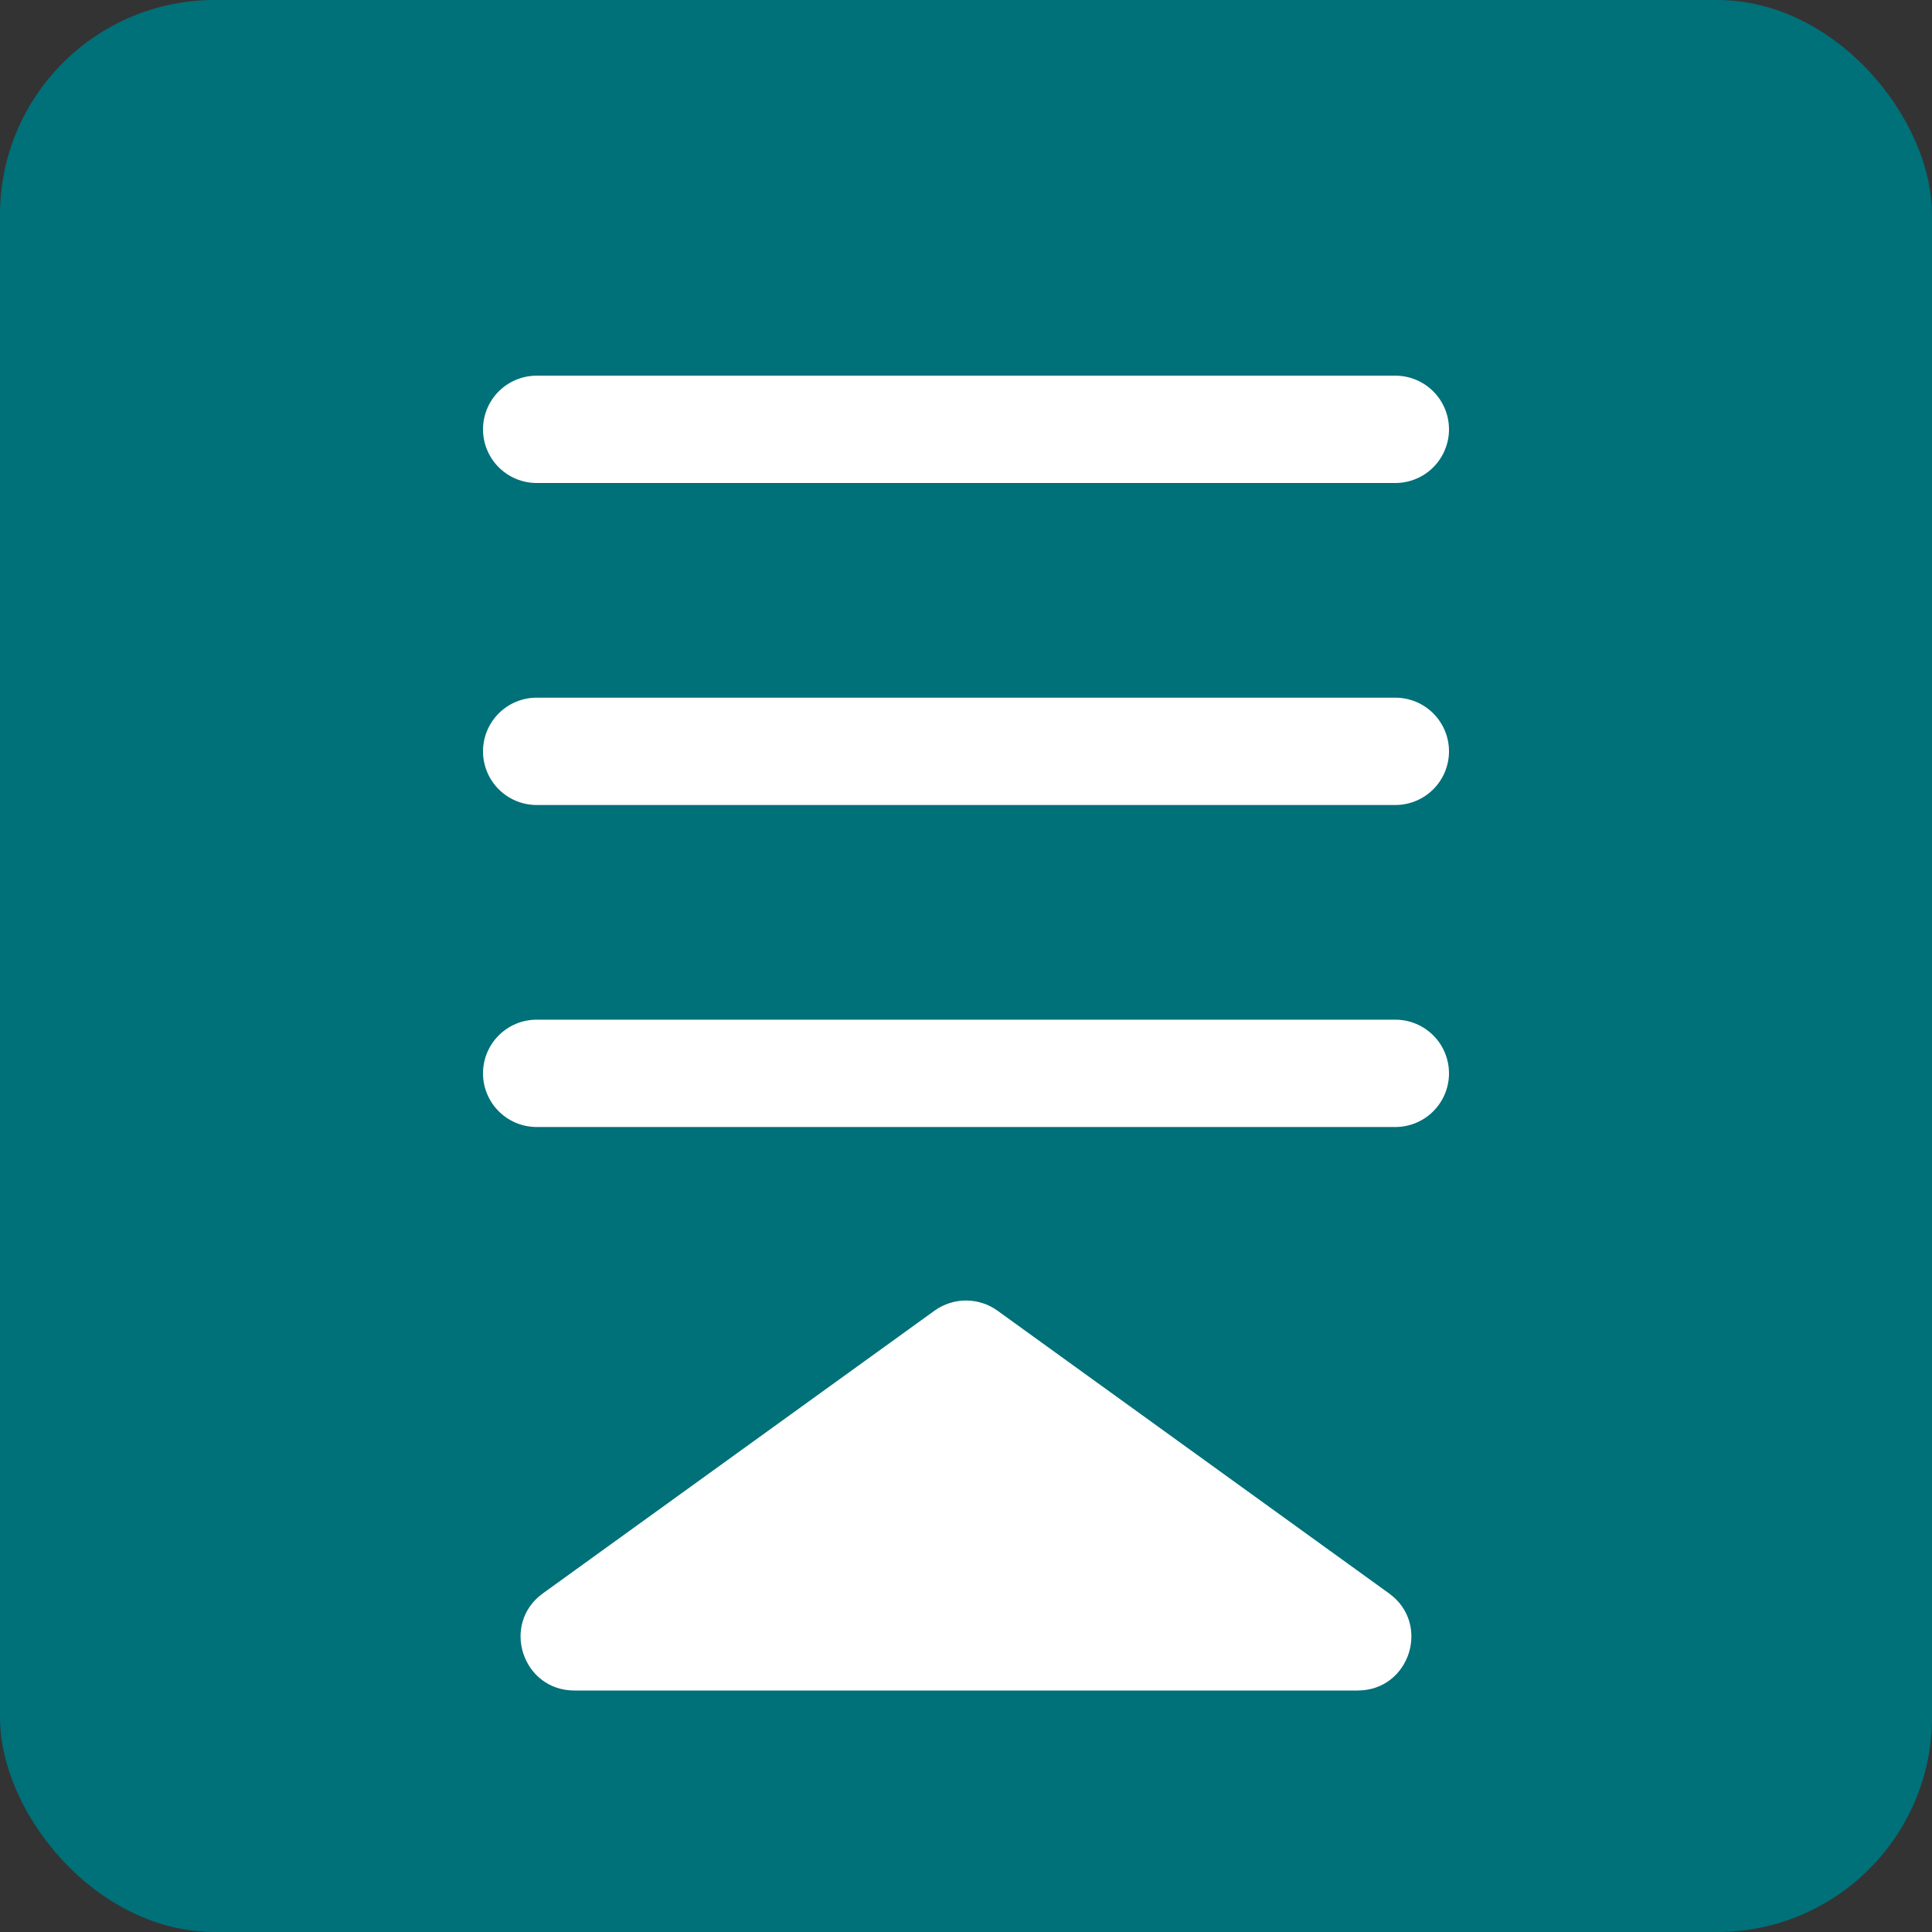 <svg width="18" height="18" viewBox="0 0 18 18" fill="none" xmlns="http://www.w3.org/2000/svg">
<rect x="0" y="0" width="18" height="18" fill="#333333" stroke="none"/>
<rect width="18" height="18" rx="2" fill="#007079"/>
<path d="M8.707 12.211C8.882 12.085 9.118 12.085 9.293 12.211L12.941 14.845C13.335 15.129 13.134 15.75 12.649 15.75L5.351 15.75C4.866 15.75 4.665 15.129 5.058 14.845L8.707 12.211Z" fill="white"/>
<path d="M5 4H13" stroke="white" stroke-linecap="round" stroke-linejoin="round"/>
<path d="M5 7H13" stroke="white" stroke-linecap="round" stroke-linejoin="round"/>
<path d="M5 10H13" stroke="white" stroke-linecap="round" stroke-linejoin="round"/>
</svg>
